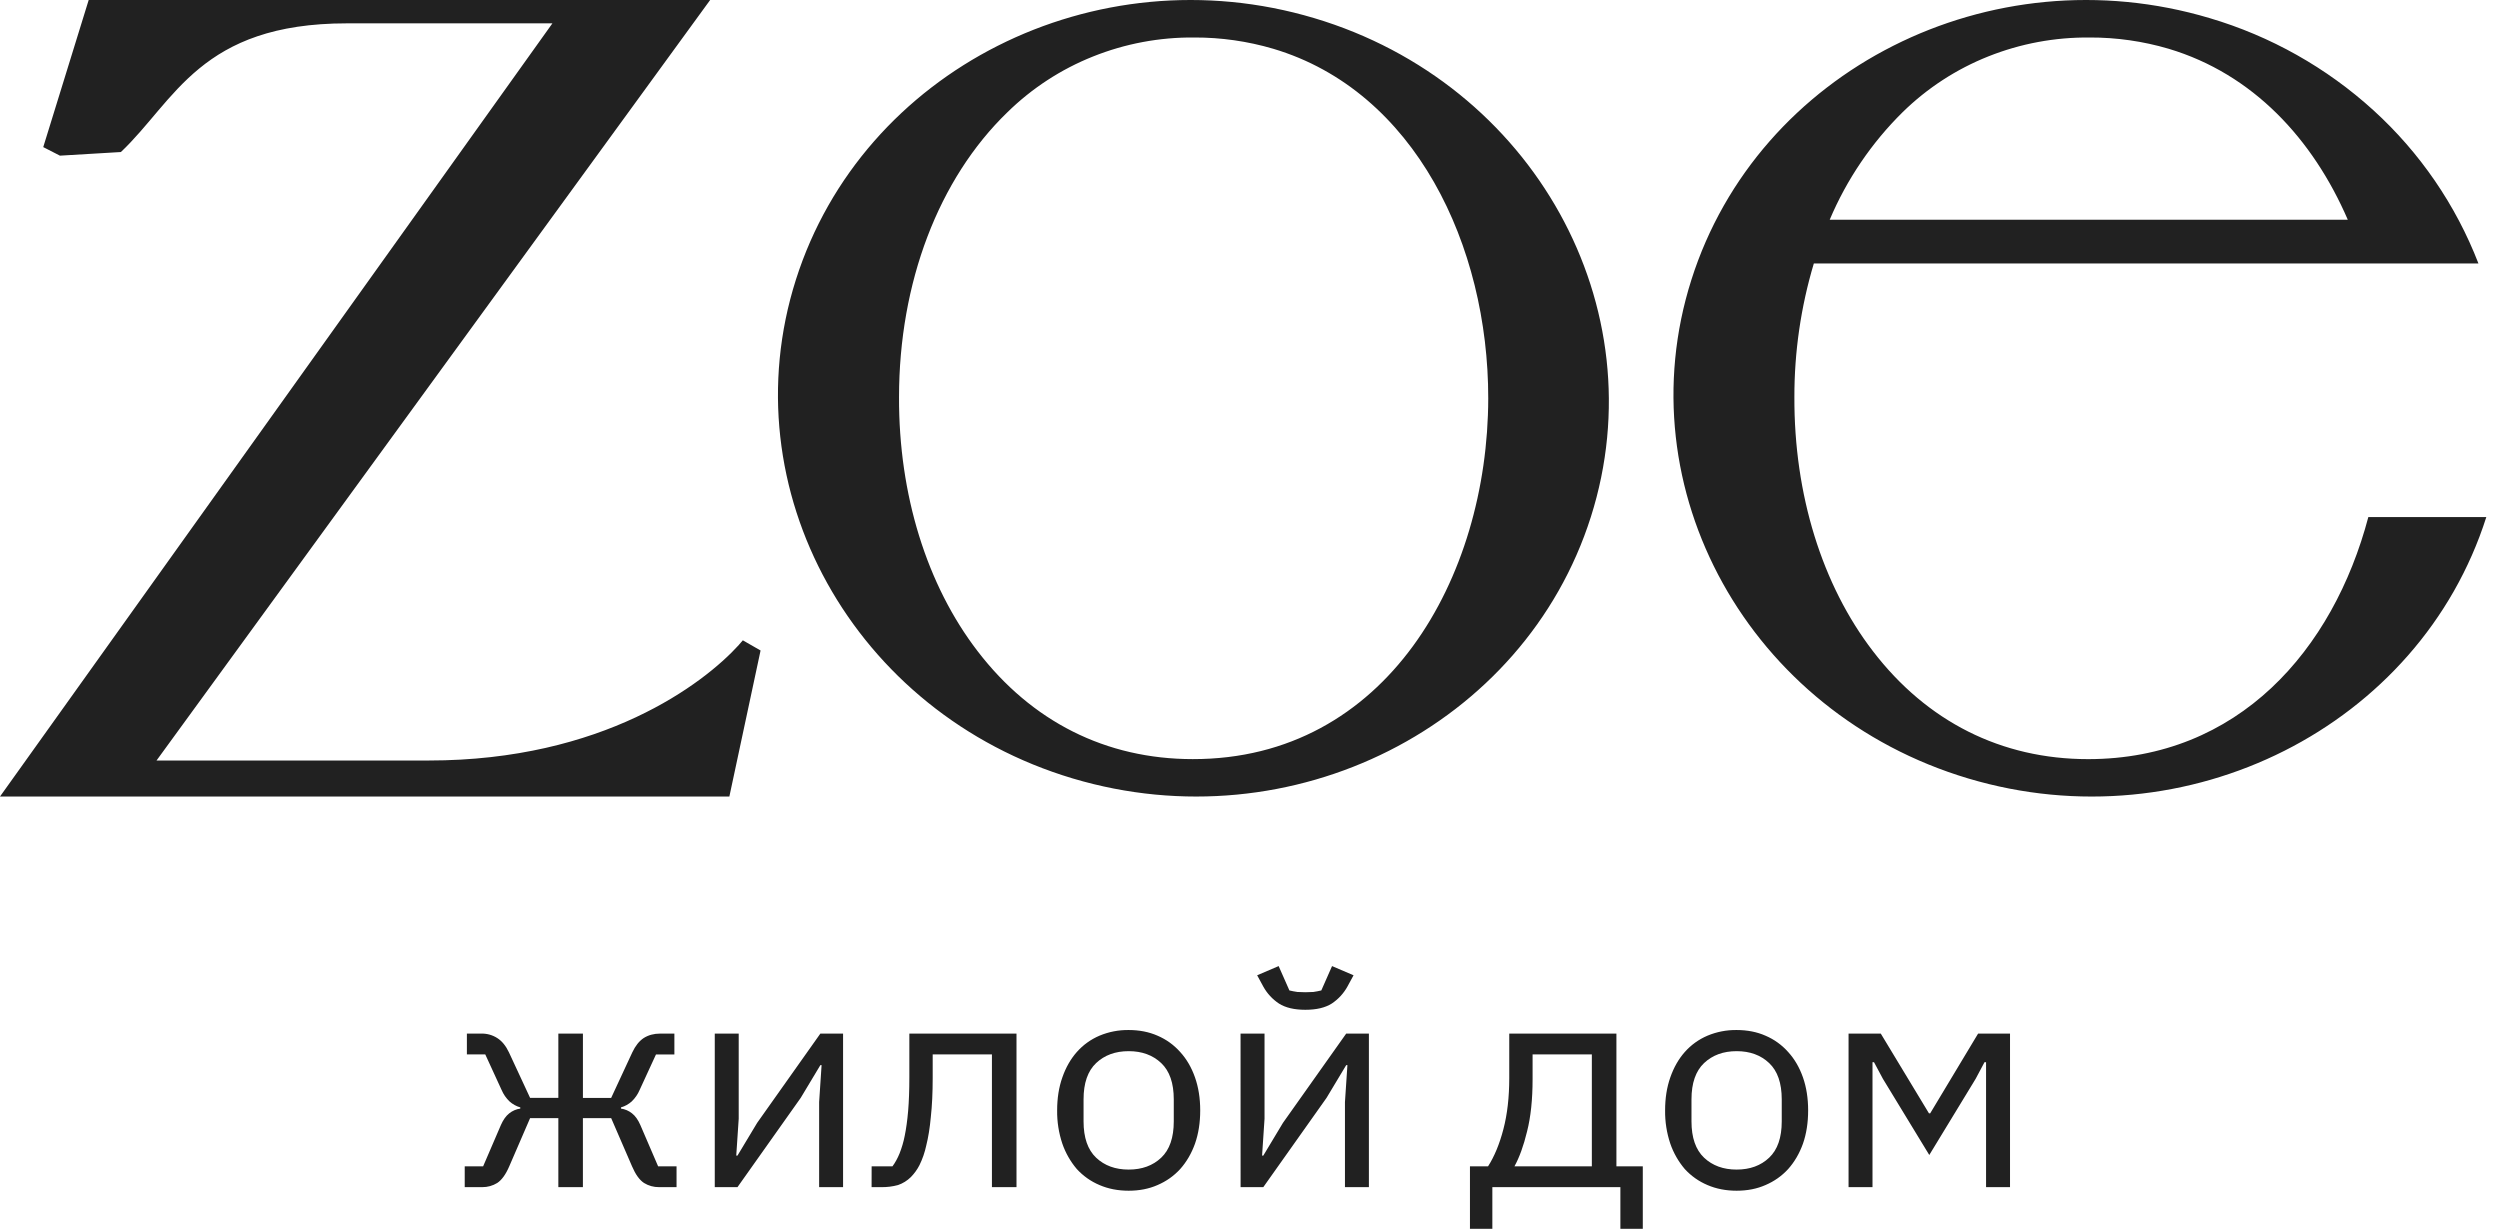 <svg width="118" height="58" viewBox="0 0 118 58" fill="none" xmlns="http://www.w3.org/2000/svg">
<path d="M34.875 30.44C33.208 32.277 28.446 35.896 20.237 35.896H7.388L33.519 0H4.186L2.041 6.943L2.829 7.347L5.706 7.176C8.265 4.756 9.46 1.102 16.375 1.102H26.074L0 37.596H34.426L35.899 30.703L35.062 30.223L34.874 30.439L34.875 30.44ZM62.026 0.854C51.681 -2.231 40.708 3.309 37.566 13.203C34.426 23.095 40.296 33.657 50.634 36.743C60.972 39.828 71.95 34.288 75.09 24.394C78.232 14.5 72.376 3.939 62.026 0.854ZM56.298 35.83C52.2 35.83 48.689 34.059 46.141 30.733C43.74 27.607 42.419 23.341 42.434 18.748C42.434 13.339 44.302 8.441 47.546 5.302C48.706 4.165 50.08 3.269 51.589 2.667C53.109 2.059 54.734 1.754 56.372 1.77C57.632 1.766 58.886 1.945 60.095 2.301C66.792 4.295 70.25 11.591 70.245 18.803C70.231 27.274 65.43 35.842 56.298 35.83ZM111.785 24.406C110.126 30.68 105.649 35.831 98.558 35.831C94.463 35.831 90.95 34.059 88.401 30.733C86 27.607 84.679 23.341 84.695 18.748C84.691 16.61 85 14.483 85.613 12.435H116.982C115.915 9.675 114.219 7.201 112.03 5.209C109.813 3.192 107.167 1.703 104.292 0.854C93.946 -2.231 82.976 3.309 79.835 13.203C76.693 23.095 82.564 33.657 92.899 36.743C103.234 39.828 114.206 34.292 117.354 24.406H111.785ZM98.635 1.77C99.895 1.766 101.149 1.945 102.358 2.301C106.338 3.49 109.169 6.561 110.815 10.37H86.363C87.168 8.467 88.338 6.741 89.809 5.29C90.969 4.155 92.343 3.261 93.852 2.661C95.372 2.056 96.996 1.754 98.632 1.771L98.635 1.77ZM21.935 55.05H22.804L23.644 53.098C23.751 52.855 23.882 52.672 24.035 52.551C24.186 52.43 24.366 52.352 24.558 52.325V52.269C24.369 52.215 24.196 52.119 24.05 51.988C23.888 51.833 23.76 51.647 23.673 51.441L22.905 49.769H22.037V48.786H22.718C22.984 48.779 23.246 48.853 23.47 48.996C23.693 49.138 23.876 49.362 24.022 49.671L25.02 51.819H26.354V48.786H27.514V51.821H28.847L29.845 49.671C29.991 49.362 30.169 49.138 30.382 48.996C30.605 48.856 30.861 48.786 31.151 48.786H31.831V49.771H30.962L30.193 51.441C30.106 51.647 29.978 51.833 29.817 51.988C29.671 52.119 29.498 52.215 29.31 52.269V52.325C29.501 52.352 29.681 52.43 29.832 52.551C29.987 52.672 30.116 52.854 30.223 53.098L31.063 55.05H31.933V56.033H31.106C30.856 56.036 30.61 55.968 30.397 55.836C30.184 55.696 29.996 55.434 29.832 55.05L28.847 52.775H27.513V56.033H26.354V52.775H25.021L24.037 55.05C23.872 55.434 23.683 55.696 23.47 55.836C23.257 55.968 23.011 56.036 22.761 56.033H21.935V55.05ZM33.737 48.786H34.867V52.803L34.751 54.544H34.809L35.737 53L38.721 48.786H39.793V56.033H38.663V52.016L38.779 50.275H38.721L37.794 51.819L34.809 56.033H33.737V48.786ZM41.141 55.05H42.125C42.251 54.881 42.361 54.68 42.458 54.446C42.566 54.173 42.648 53.892 42.704 53.604C42.771 53.276 42.825 52.888 42.864 52.437C42.902 51.988 42.921 51.459 42.921 50.851V48.787H47.979V56.033H46.819V49.769H44.023V50.879C44.023 51.581 43.993 52.194 43.935 52.719C43.888 53.242 43.814 53.692 43.719 54.068C43.651 54.388 43.544 54.699 43.4 54.993C43.294 55.2 43.158 55.39 42.995 55.556C42.823 55.727 42.615 55.856 42.386 55.935C42.126 56.005 41.858 56.038 41.59 56.033H41.139L41.141 55.05ZM53.274 56.202C52.77 56.202 52.312 56.113 51.898 55.935C51.489 55.763 51.123 55.504 50.824 55.177C50.525 54.824 50.294 54.42 50.143 53.983C49.973 53.476 49.89 52.945 49.897 52.41C49.897 51.838 49.978 51.318 50.144 50.851C50.307 50.383 50.535 49.985 50.824 49.657C51.123 49.32 51.481 49.062 51.896 48.884C52.332 48.702 52.8 48.611 53.272 48.617C53.775 48.617 54.23 48.706 54.635 48.884C55.05 49.062 55.407 49.32 55.707 49.657C56.006 49.985 56.238 50.383 56.403 50.851C56.568 51.319 56.65 51.838 56.65 52.41C56.65 52.99 56.568 53.515 56.403 53.983C56.238 54.442 56.006 54.84 55.707 55.177C55.407 55.505 55.05 55.757 54.635 55.935C54.23 56.113 53.777 56.202 53.274 56.202ZM53.274 55.204C53.901 55.204 54.413 55.018 54.809 54.643C55.205 54.268 55.402 53.697 55.402 52.93V51.891C55.402 51.122 55.205 50.552 54.809 50.177C54.413 49.802 53.901 49.615 53.274 49.615C52.645 49.615 52.134 49.802 51.737 50.177C51.341 50.552 51.144 51.122 51.144 51.89V52.928C51.144 53.697 51.342 54.268 51.737 54.643C52.134 55.018 52.645 55.204 53.274 55.204ZM58.554 48.786H59.686V52.803L59.57 54.544H59.628L60.555 53L63.54 48.786H64.612V56.033H63.482V52.016L63.598 50.275H63.54L62.613 51.819L59.628 56.033H58.556L58.554 48.786ZM61.612 47.662C61.092 47.662 60.676 47.564 60.367 47.368C60.06 47.164 59.806 46.89 59.628 46.567L59.338 46.033L60.352 45.599L60.86 46.749C60.976 46.777 61.101 46.802 61.237 46.821C61.488 46.838 61.739 46.838 61.99 46.821C62.125 46.802 62.25 46.777 62.366 46.749L62.873 45.599L63.888 46.033L63.598 46.567C63.419 46.89 63.166 47.164 62.859 47.368C62.55 47.564 62.134 47.662 61.612 47.662ZM69.382 55.05H70.237C70.536 54.582 70.778 53.998 70.961 53.295C71.145 52.592 71.237 51.787 71.237 50.879V48.786H76.295V55.05H77.54V58H76.482V56.032H70.439V57.999H69.382V55.05ZM75.135 55.05V49.769H72.338V50.935C72.338 51.899 72.251 52.723 72.077 53.407C71.914 54.081 71.715 54.629 71.483 55.05H75.135ZM81.969 56.202C81.466 56.202 81.008 56.113 80.594 55.935C80.185 55.763 79.819 55.504 79.52 55.177C79.221 54.824 78.99 54.42 78.839 53.983C78.669 53.476 78.586 52.945 78.593 52.41C78.593 51.838 78.674 51.318 78.839 50.851C79.003 50.383 79.23 49.985 79.52 49.657C79.819 49.32 80.177 49.062 80.592 48.884C81.028 48.702 81.496 48.611 81.968 48.617C82.471 48.617 82.926 48.706 83.33 48.884C83.746 49.062 84.103 49.32 84.403 49.657C84.702 49.985 84.934 50.383 85.099 50.851C85.263 51.319 85.344 51.838 85.344 52.41C85.344 52.99 85.263 53.515 85.099 53.983C84.934 54.442 84.702 54.84 84.403 55.177C84.103 55.505 83.746 55.757 83.33 55.935C82.926 56.113 82.472 56.202 81.969 56.202ZM81.969 55.204C82.597 55.204 83.109 55.018 83.504 54.643C83.901 54.268 84.098 53.697 84.098 52.93V51.891C84.098 51.122 83.901 50.552 83.504 50.177C83.109 49.802 82.597 49.615 81.969 49.615C81.341 49.615 80.83 49.802 80.432 50.177C80.037 50.552 79.838 51.122 79.838 51.89V52.928C79.838 53.697 80.037 54.268 80.432 54.643C80.83 55.018 81.341 55.204 81.969 55.204ZM87.252 48.786H88.773L91.047 52.549H91.105L93.366 48.786H94.873V56.033H93.742V50.135H93.669L93.25 50.921L91.062 54.516L88.874 50.921L88.453 50.135H88.382V56.033H87.252V48.786Z" fill="#212121"/>
</svg>
